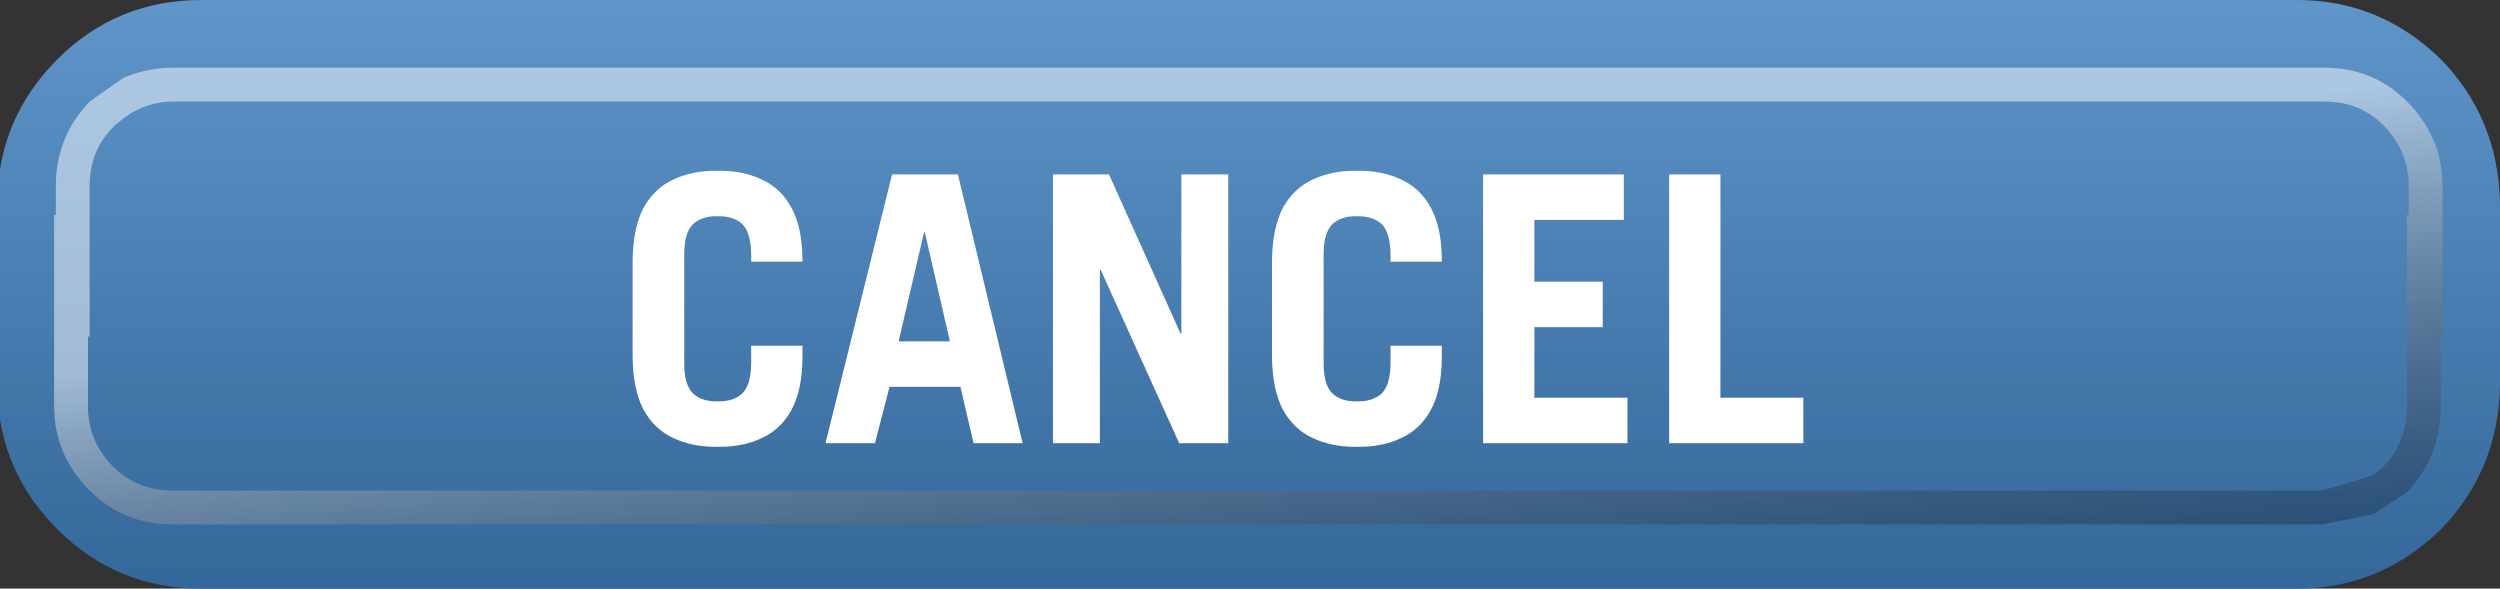 <?xml version="1.0" encoding="UTF-8" standalone="no"?>
<svg xmlns:ffdec="https://www.free-decompiler.com/flash" xmlns:xlink="http://www.w3.org/1999/xlink" ffdec:objectType="frame" height="17.4px" width="73.9px" xmlns="http://www.w3.org/2000/svg">
  <rect width="100%" height="100%" fill="#333333" stroke="none"/>
  <g transform="matrix(1.0, 0.0, 0.0, 1.0, 0.0, 0.0)">
    <use ffdec:characterId="52" height="17.4" transform="matrix(1.0, 0.0, 0.0, 1.0, 0.0, 0.0)" width="73.9" xlink:href="#shape0"/>
    <use ffdec:characterId="53" height="8.15" transform="matrix(1, 0.0, 0.0, 1.0, 18.802, 4.75)" width="39.6" xlink:href="#text0"/>
    <use ffdec:characterId="46" height="13.5" transform="matrix(1.0, 0.0, 0.0, 1.0, 1.6, 2.0)" width="70.6" xlink:href="#shape1"/>
  </g>
  <defs>
    <g id="shape0" transform="matrix(1.0, 0.0, 0.0, 1.0, 0.0, 0.0)">
      <path d="M72.15 1.75 Q73.85 3.5 73.9 6.0 L73.9 11.4 Q73.85 13.9 72.15 15.65 70.35 17.4 67.9 17.4 L5.95 17.4 Q3.45 17.4 1.7 15.65 0.3 14.25 0.0 12.4 L0.0 5.0 Q0.3 3.15 1.7 1.75 3.45 0.0 5.95 0.0 L67.9 0.0 Q70.35 0.0 72.15 1.75" fill="url(#gradient0)" fill-rule="evenodd" stroke="none"/>
    </g>
    <linearGradient gradientTransform="matrix(0.0, -0.011, 0.011, 0.0, 36.95, 8.7)" gradientUnits="userSpaceOnUse" id="gradient0" spreadMethod="pad" x1="-819.2" x2="819.2">
      <stop offset="0.0" stop-color="#336699"/>
      <stop offset="1.0" stop-color="#6096ca"/>
    </linearGradient>
    <g id="text0" transform="matrix(1.0, 0.0, 0.0, 1.0, 16.25, -2.65)">
      <g transform="matrix(1.0, 0.0, 0.0, 1.0, -16.9, 0.0)">
        <use fill="#ffffff" height="8.15" transform="matrix(0.215, 0.0, 0.0, 0.215, 0.0, 11.0)" width="39.6" xlink:href="#font_TradeGothic_Bold_C0"/>
        <use fill="#ffffff" height="8.15" transform="matrix(0.215, 0.0, 0.0, 0.215, 6.1, 11.0)" width="39.6" xlink:href="#font_TradeGothic_Bold_A0"/>
        <use fill="#ffffff" height="8.15" transform="matrix(0.215, 0.0, 0.0, 0.215, 12.2, 11.0)" width="39.6" xlink:href="#font_TradeGothic_Bold_N0"/>
        <use fill="#ffffff" height="8.15" transform="matrix(0.215, 0.0, 0.0, 0.215, 18.9, 11.0)" width="39.6" xlink:href="#font_TradeGothic_Bold_C0"/>
        <use fill="#ffffff" height="8.15" transform="matrix(0.215, 0.0, 0.0, 0.215, 25.0, 11.0)" width="39.6" xlink:href="#font_TradeGothic_Bold_E0"/>
        <use fill="#ffffff" height="8.15" transform="matrix(0.215, 0.0, 0.0, 0.215, 30.5, 11.0)" width="39.6" xlink:href="#font_TradeGothic_Bold_L0"/>
      </g>
    </g>
    <g id="font_TradeGothic_Bold_C0">
      <path d="M9.65 -26.0 L9.65 -10.95 Q9.65 -7.95 10.9 -6.8 12.1 -5.7 14.25 -5.75 16.35 -5.7 17.6 -6.8 18.8 -7.95 18.85 -10.95 L18.85 -13.4 25.9 -13.4 25.9 -11.9 Q25.9 -7.35 24.4 -4.6 22.95 -1.9 20.3 -0.7 17.7 0.55 14.25 0.5 10.8 0.55 8.15 -0.7 5.55 -1.9 4.05 -4.6 2.6 -7.35 2.55 -11.9 L2.55 -25.05 Q2.6 -29.6 4.05 -32.35 5.55 -35.05 8.15 -36.25 10.8 -37.5 14.25 -37.45 17.7 -37.5 20.3 -36.25 22.95 -35.05 24.4 -32.35 25.9 -29.6 25.9 -25.05 L25.9 -24.95 18.85 -24.95 18.85 -26.0 Q18.8 -29.0 17.6 -30.15 16.35 -31.25 14.25 -31.2 12.1 -31.25 10.9 -30.15 9.65 -29.0 9.65 -26.0" fill-rule="evenodd" stroke="none"/>
    </g>
    <g id="font_TradeGothic_Bold_A0">
      <path d="M7.5 0.0 L0.7 0.0 9.85 -36.95 18.9 -36.95 27.8 0.0 21.05 0.0 19.25 -7.75 9.5 -7.75 7.5 0.0 M14.25 -29.0 L10.75 -14.0 17.8 -14.0 14.35 -29.0 14.25 -29.0" fill-rule="evenodd" stroke="none"/>
    </g>
    <g id="font_TradeGothic_Bold_N0">
      <path d="M10.05 0.0 L3.6 0.0 3.6 -36.95 11.3 -36.95 21.15 -15.05 21.25 -15.05 21.25 -36.95 27.7 -36.95 27.7 0.0 20.95 0.0 10.15 -23.85 10.05 -23.85 10.05 0.0" fill-rule="evenodd" stroke="none"/>
    </g>
    <g id="font_TradeGothic_Bold_E0">
      <path d="M23.05 0.0 L3.2 0.0 3.2 -36.95 22.55 -36.95 22.55 -30.7 10.25 -30.7 10.25 -22.2 19.65 -22.2 19.65 -15.95 10.25 -15.95 10.25 -6.25 23.05 -6.25 23.05 0.0" fill-rule="evenodd" stroke="none"/>
    </g>
    <g id="font_TradeGothic_Bold_L0">
      <path d="M21.65 0.0 L3.2 0.0 3.2 -36.95 10.25 -36.95 10.25 -6.25 21.65 -6.25 21.65 0.0" fill-rule="evenodd" stroke="none"/>
    </g>
    <g id="shape1" transform="matrix(1.0, 0.0, 0.0, 1.0, -1.6, -2.0)">
      <path d="M68.7 3.0 L5.15 3.0 Q4.3 3.0 3.65 3.5 L3.4 3.7 3.35 3.75 Q2.65 4.45 2.65 5.5 L2.65 9.95 2.6 9.95 2.6 12.0 Q2.6 13.05 3.35 13.8 4.05 14.5 5.1 14.5 L68.65 14.5 70.15 14.05 70.45 13.8 Q71.15 13.05 71.15 12.0 L71.15 6.35 71.2 6.35 71.2 5.5 Q71.2 4.45 70.45 3.7 69.75 3.0 68.7 3.0 M71.15 3.0 Q72.2 4.05 72.2 5.5 L72.2 9.95 72.15 9.95 72.15 12.0 Q72.15 13.45 71.2 14.5 L71.15 14.55 70.15 15.2 68.65 15.5 5.1 15.5 Q3.65 15.5 2.65 14.5 1.6 13.45 1.6 12.0 L1.6 6.35 1.65 6.35 1.65 5.5 Q1.65 4.05 2.65 3.0 L3.65 2.3 Q4.35 2.0 5.15 2.0 L68.7 2.0 Q70.15 2.0 71.15 3.0" fill="url(#gradient1)" fill-rule="evenodd" stroke="none"/>
    </g>
    <linearGradient gradientTransform="matrix(-0.002, -0.013, 0.008, -0.001, 36.9, 8.75)" gradientUnits="userSpaceOnUse" id="gradient1" spreadMethod="pad" x1="-819.2" x2="819.2">
      <stop offset="0.0" stop-color="#000000" stop-opacity="0.251"/>
      <stop offset="0.596" stop-color="#ffffff" stop-opacity="0.502"/>
    </linearGradient>
  </defs>
</svg>
